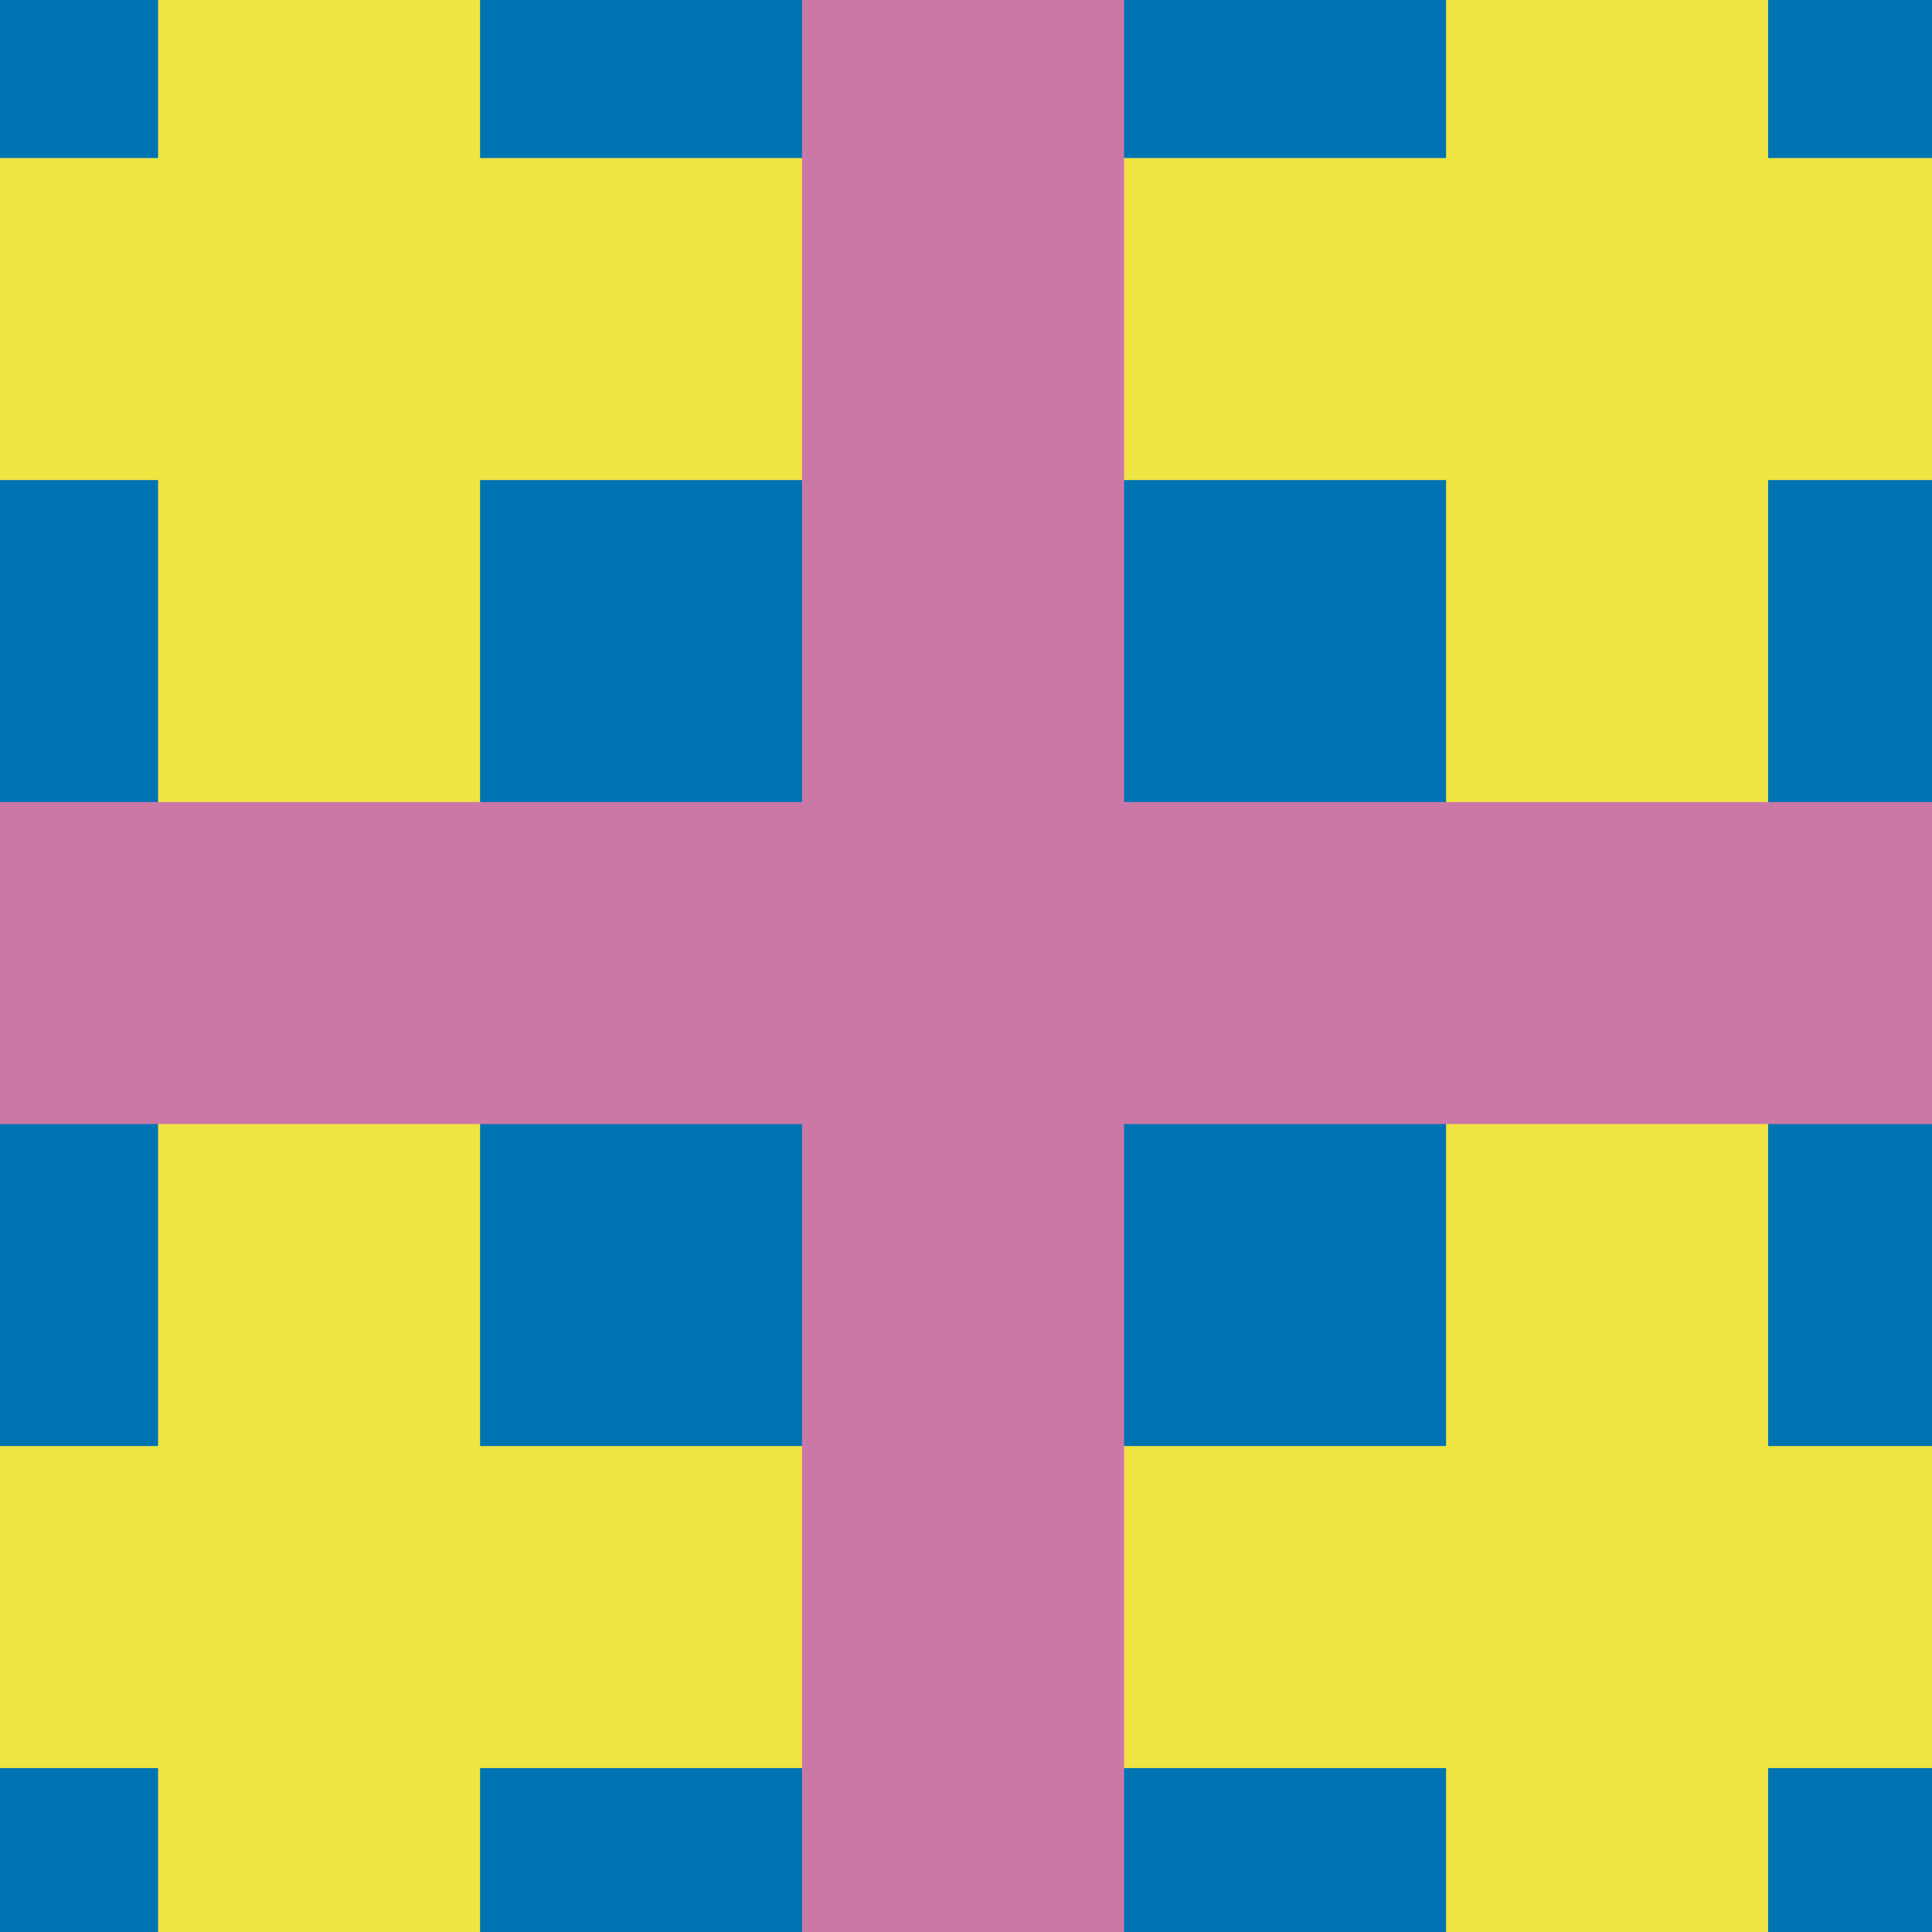 <?xml version="1.0" encoding="utf-8"?>
<!-- Generator: Adobe Illustrator 16.0.0, SVG Export Plug-In . SVG Version: 6.00 Build 0)  -->
<!DOCTYPE svg PUBLIC "-//W3C//DTD SVG 1.1//EN" "http://www.w3.org/Graphics/SVG/1.1/DTD/svg11.dtd">
<svg version="1.1" xmlns="http://www.w3.org/2000/svg" xmlns:xlink="http://www.w3.org/1999/xlink" x="0px" y="0px" width="220px"
	 height="220px" viewBox="0 0 220 220" enable-background="new 0 0 220 220" xml:space="preserve">
<g id="bg">
</g>
<g id="Layer_1">
	<rect fill="#0073B3" width="220" height="220"/>
	<rect y="17.997" fill="#F0E443" width="220" height="36.668"/>
	<rect y="164.665" fill="#F0E443" width="220" height="36.668"/>
	<rect x="18" fill="#F0E443" width="36.668" height="220"/>
	<rect x="164.668" fill="#F0E443" width="36.668" height="220"/>
	<rect y="91.331" fill="#CC78A7" width="220" height="36.669"/>
	<rect x="91.334" fill="#CC78A7" width="36.668" height="220"/>
</g>
</svg>
